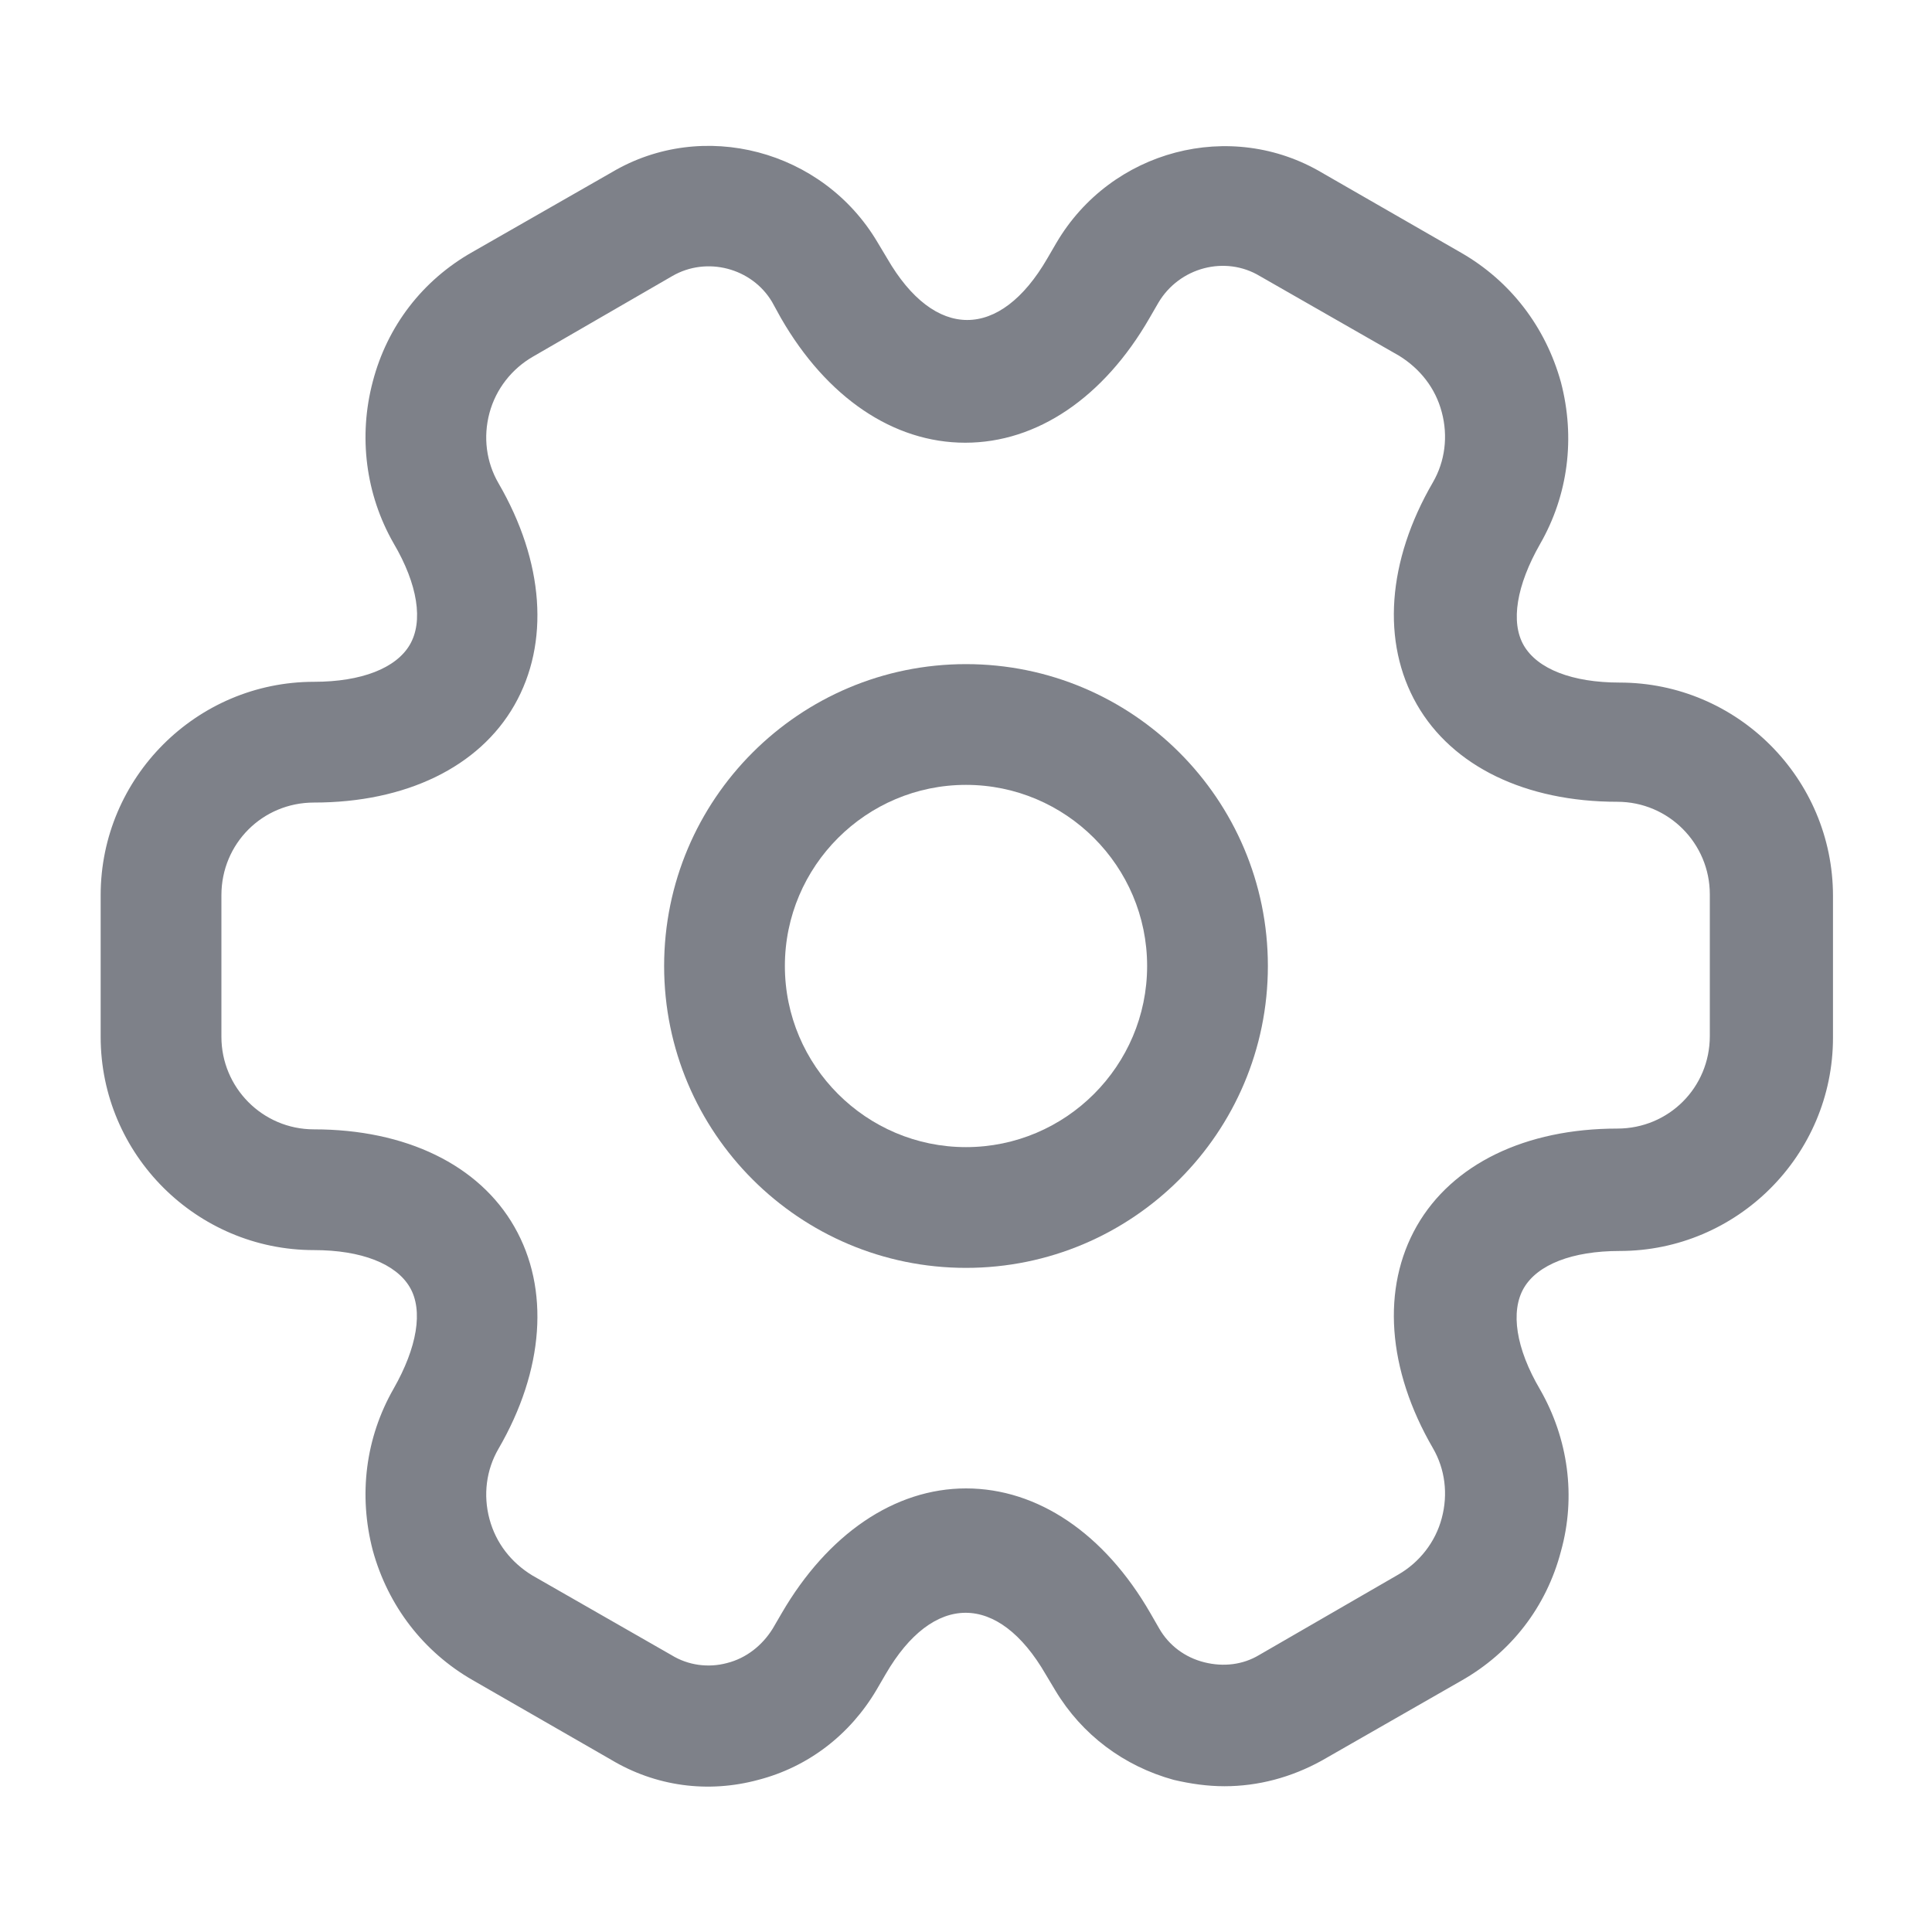 <svg width="20" height="20" viewBox="0 0 20 20" fill="none" xmlns="http://www.w3.org/2000/svg">
<path d="M10 13.125C8.275 13.125 6.875 11.725 6.875 10C6.875 8.275 8.275 6.875 10 6.875C11.725 6.875 13.125 8.275 13.125 10C13.125 11.725 11.725 13.125 10 13.125ZM10 8.125C8.967 8.125 8.125 8.966 8.125 10C8.125 11.033 8.967 11.875 10 11.875C11.033 11.875 11.875 11.033 11.875 10C11.875 8.966 11.033 8.125 10 8.125Z" fill="#7E8189"/>
<path d="M12.675 18.491C12.5 18.491 12.325 18.466 12.15 18.425C11.634 18.283 11.2 17.958 10.925 17.5L10.825 17.333C10.334 16.483 9.659 16.483 9.167 17.333L9.075 17.491C8.8 17.958 8.367 18.291 7.85 18.425C7.325 18.567 6.784 18.491 6.325 18.216L4.892 17.392C4.384 17.1 4.017 16.625 3.859 16.05C3.709 15.475 3.784 14.883 4.075 14.375C4.317 13.95 4.384 13.566 4.242 13.325C4.1 13.083 3.742 12.941 3.25 12.941C2.034 12.941 1.042 11.95 1.042 10.733V9.267C1.042 8.05 2.034 7.058 3.25 7.058C3.742 7.058 4.1 6.917 4.242 6.675C4.384 6.433 4.325 6.05 4.075 5.625C3.784 5.117 3.709 4.516 3.859 3.95C4.009 3.375 4.375 2.9 4.892 2.608L6.334 1.783C7.275 1.225 8.517 1.55 9.084 2.508L9.184 2.675C9.675 3.525 10.35 3.525 10.842 2.675L10.934 2.517C11.5 1.55 12.742 1.225 13.692 1.792L15.125 2.616C15.634 2.908 16 3.383 16.159 3.958C16.309 4.533 16.234 5.125 15.942 5.633C15.7 6.058 15.634 6.441 15.775 6.683C15.917 6.925 16.275 7.066 16.767 7.066C17.984 7.066 18.975 8.058 18.975 9.275V10.742C18.975 11.958 17.984 12.95 16.767 12.95C16.275 12.95 15.917 13.091 15.775 13.333C15.634 13.575 15.692 13.958 15.942 14.383C16.234 14.892 16.317 15.492 16.159 16.058C16.009 16.633 15.642 17.108 15.125 17.4L13.684 18.225C13.367 18.4 13.025 18.491 12.675 18.491ZM10 15.408C10.742 15.408 11.434 15.875 11.909 16.7L12 16.858C12.1 17.033 12.267 17.158 12.467 17.208C12.667 17.258 12.867 17.233 13.034 17.133L14.475 16.3C14.692 16.175 14.859 15.966 14.925 15.716C14.992 15.466 14.959 15.208 14.834 14.992C14.359 14.175 14.3 13.333 14.667 12.691C15.034 12.05 15.792 11.683 16.742 11.683C17.275 11.683 17.7 11.258 17.7 10.725V9.258C17.7 8.733 17.275 8.3 16.742 8.3C15.792 8.3 15.034 7.933 14.667 7.292C14.3 6.65 14.359 5.808 14.834 4.992C14.959 4.775 14.992 4.516 14.925 4.266C14.859 4.016 14.7 3.817 14.484 3.683L13.042 2.858C12.684 2.642 12.209 2.767 11.992 3.133L11.9 3.292C11.425 4.117 10.734 4.583 9.992 4.583C9.25 4.583 8.559 4.117 8.084 3.292L7.992 3.125C7.784 2.775 7.317 2.65 6.959 2.858L5.517 3.692C5.3 3.817 5.134 4.025 5.067 4.275C5 4.525 5.034 4.783 5.159 5C5.634 5.816 5.692 6.658 5.325 7.3C4.959 7.941 4.2 8.308 3.25 8.308C2.717 8.308 2.292 8.733 2.292 9.267V10.733C2.292 11.258 2.717 11.691 3.25 11.691C4.2 11.691 4.959 12.058 5.325 12.7C5.692 13.341 5.634 14.183 5.159 15C5.034 15.216 5 15.475 5.067 15.725C5.134 15.975 5.292 16.175 5.509 16.308L6.95 17.133C7.125 17.241 7.334 17.267 7.525 17.216C7.725 17.166 7.892 17.033 8 16.858L8.092 16.7C8.567 15.883 9.259 15.408 10 15.408Z" fill="#7E8189"/>
</svg>
